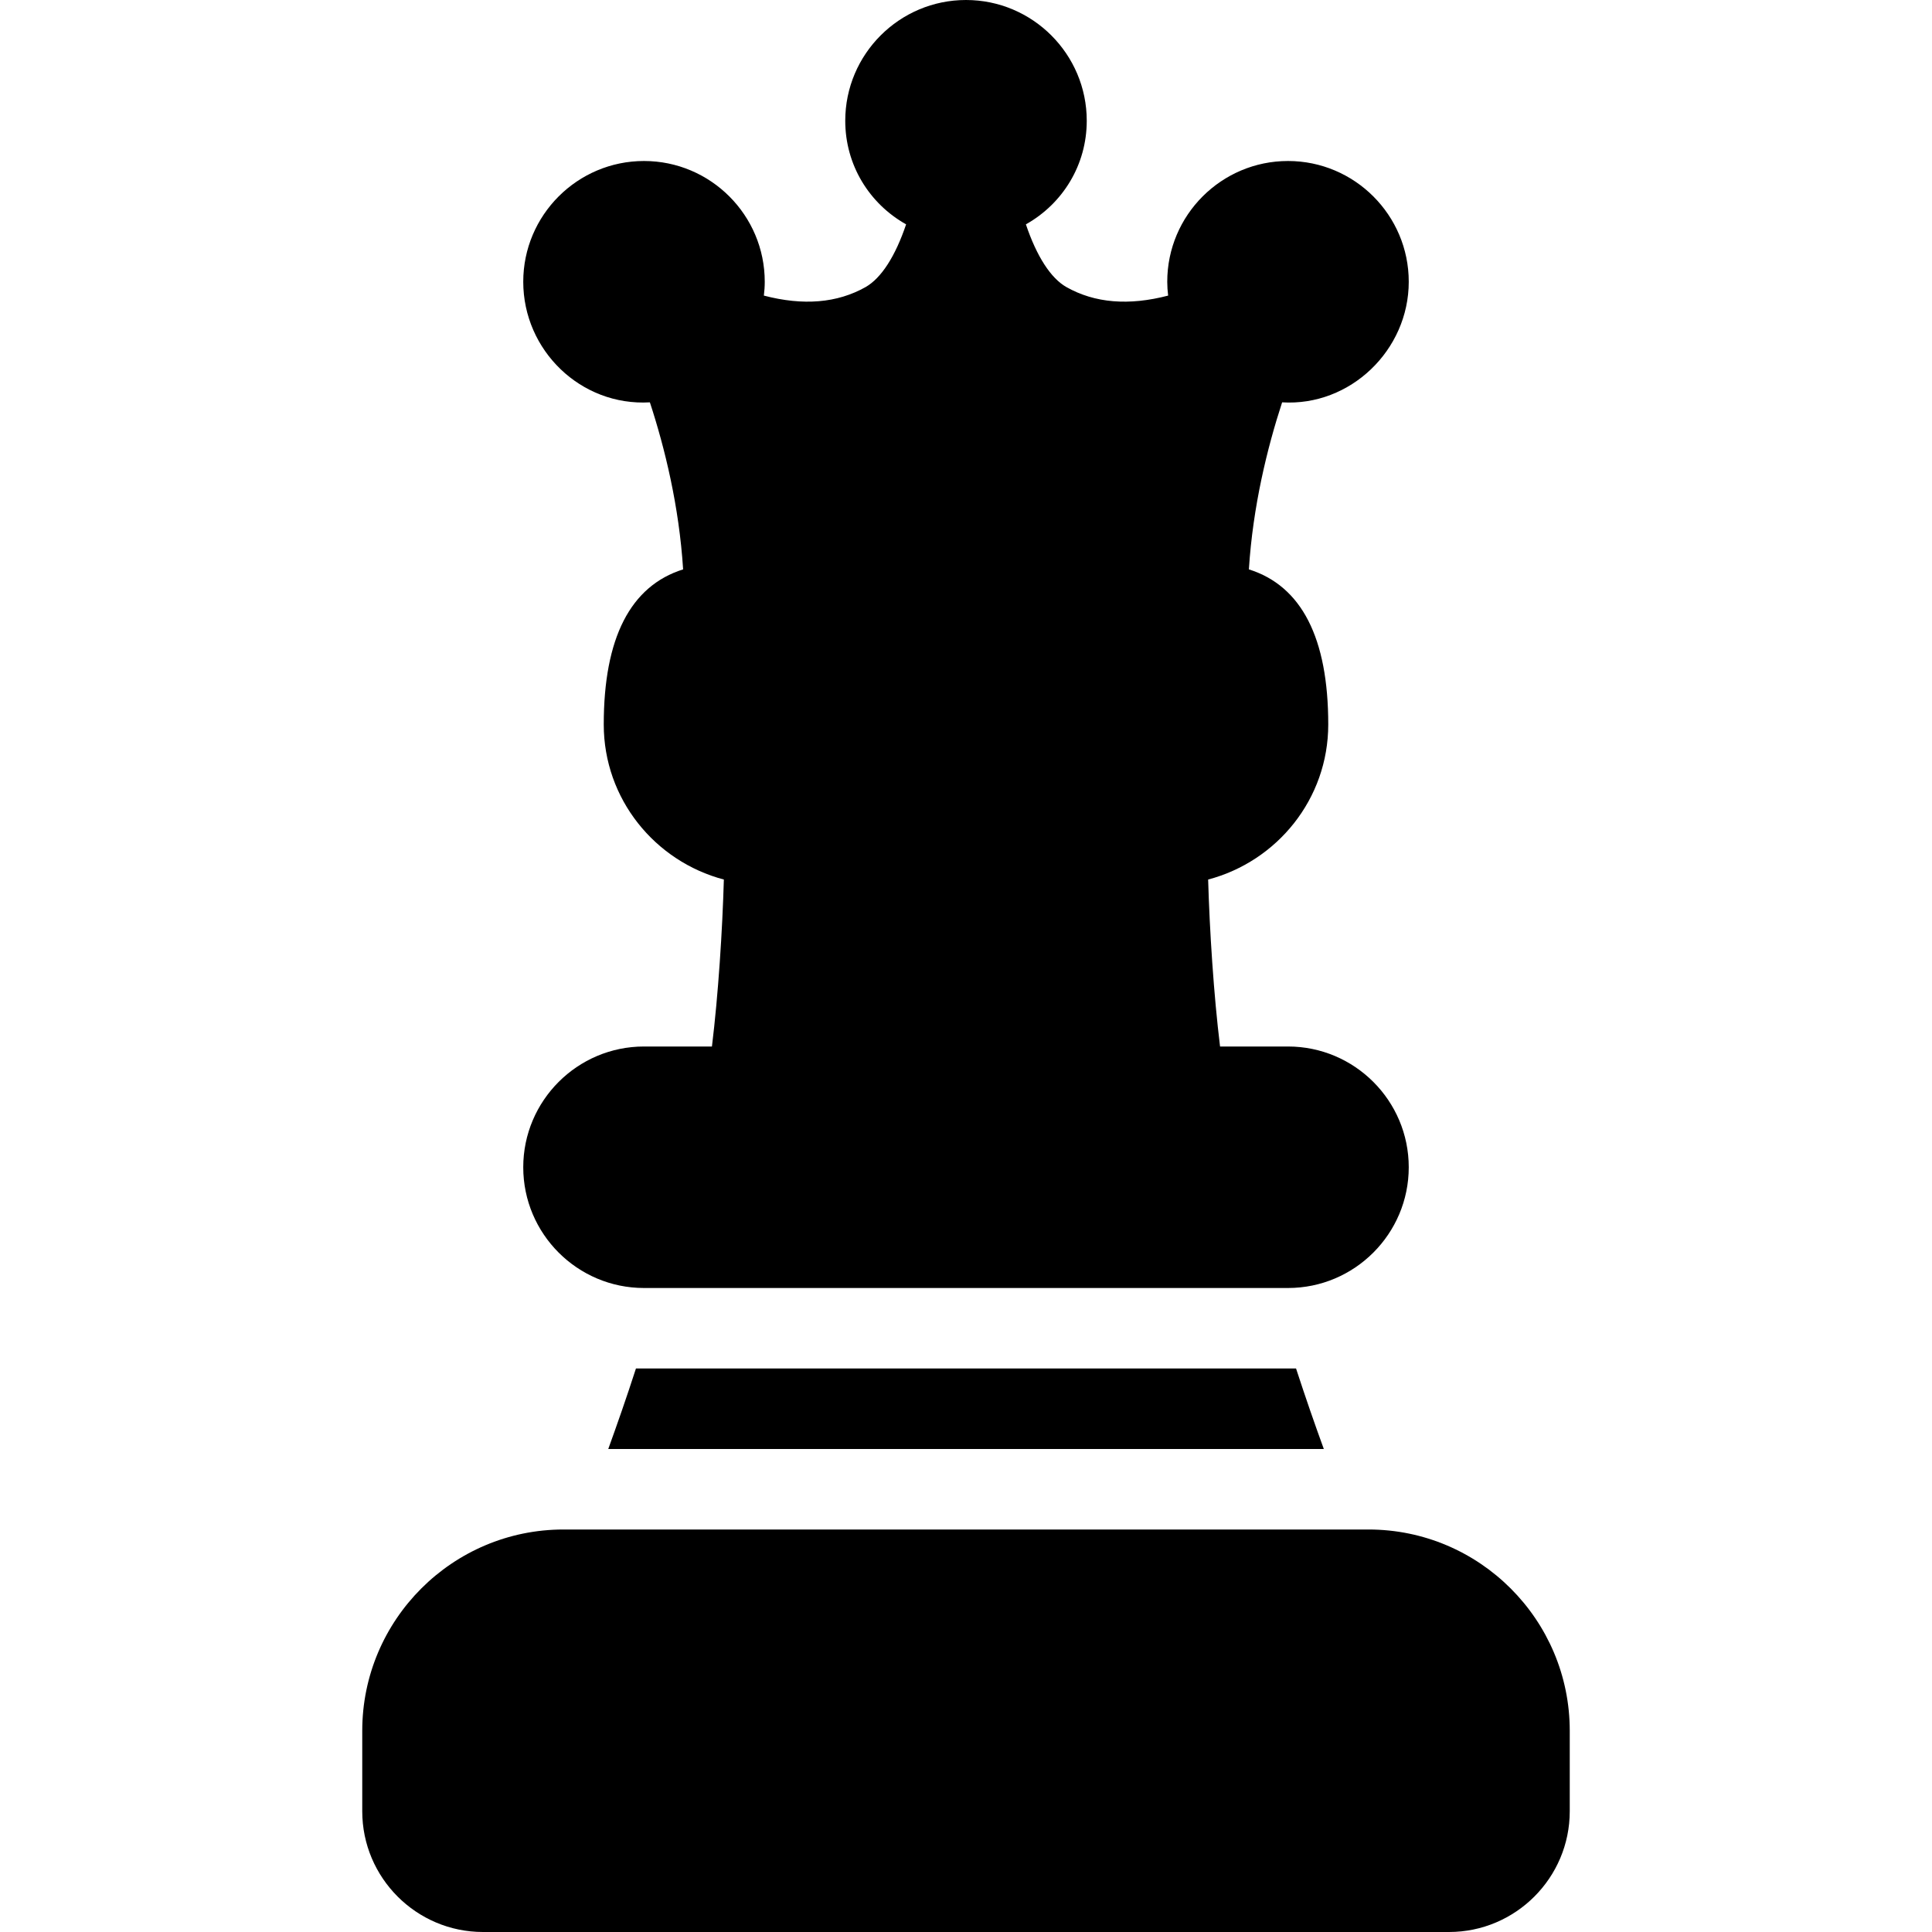 <?xml version="1.0" encoding="iso-8859-1"?>
<!-- Generator: Adobe Illustrator 19.2.1, SVG Export Plug-In . SVG Version: 6.00 Build 0)  -->
<svg version="1.1" id="Layer_1" xmlns="http://www.w3.org/2000/svg" xmlns:xlink="http://www.w3.org/1999/xlink" x="0px" y="0px"
	 viewBox="0 0 24 24" style="enable-background:new 0 0 24 24;" xml:space="preserve">
<g>
	<g>
		<path d="M7.556,18h8.889c-0.108-0.296-0.224-0.629-0.345-1H7.9C7.78,17.371,7.663,17.704,7.556,18z M8,13
			c-0.827,0-1.5,0.673-1.5,1.5C6.5,15.327,7.173,16,8,16h8c0.827,0,1.5-0.673,1.5-1.5c0-0.827-0.673-1.5-1.5-1.5h-0.844
			c-0.079-0.645-0.13-1.444-0.148-2.074C15.864,10.7,16.5,9.926,16.5,9c0-1.075-0.331-1.721-0.986-1.927
			c0.05-0.785,0.228-1.508,0.413-2.075C16.771,5.05,17.5,4.352,17.5,3.5C17.5,2.673,16.827,2,16,2s-1.5,0.673-1.5,1.5
			c0,0.058,0.004,0.115,0.011,0.172c-0.489,0.128-0.912,0.093-1.264-0.106c-0.195-0.111-0.369-0.382-0.503-0.779
			C13.202,2.53,13.5,2.049,13.5,1.5C13.5,0.673,12.827,0,12,0s-1.5,0.673-1.5,1.5c0,0.549,0.298,1.03,0.756,1.287
			c-0.134,0.397-0.308,0.667-0.503,0.779C10.4,3.765,9.978,3.8,9.489,3.672C9.496,3.615,9.5,3.558,9.5,3.5C9.5,2.673,8.827,2,8,2
			S6.5,2.673,6.5,3.5c0,0.852,0.715,1.548,1.573,1.498c0.186,0.567,0.363,1.29,0.413,2.075C7.831,7.279,7.5,7.925,7.5,9
			c0,0.926,0.636,1.7,1.492,1.926C8.974,11.556,8.923,12.354,8.844,13H8z M17,19H7c-1.379,0-2.5,1.122-2.5,2.5v1
			C4.5,23.327,5.173,24,6,24h12c0.827,0,1.5-0.673,1.5-1.5v-1C19.5,20.122,18.379,19,17,19z"/>
	</g>
</g>
</svg>
